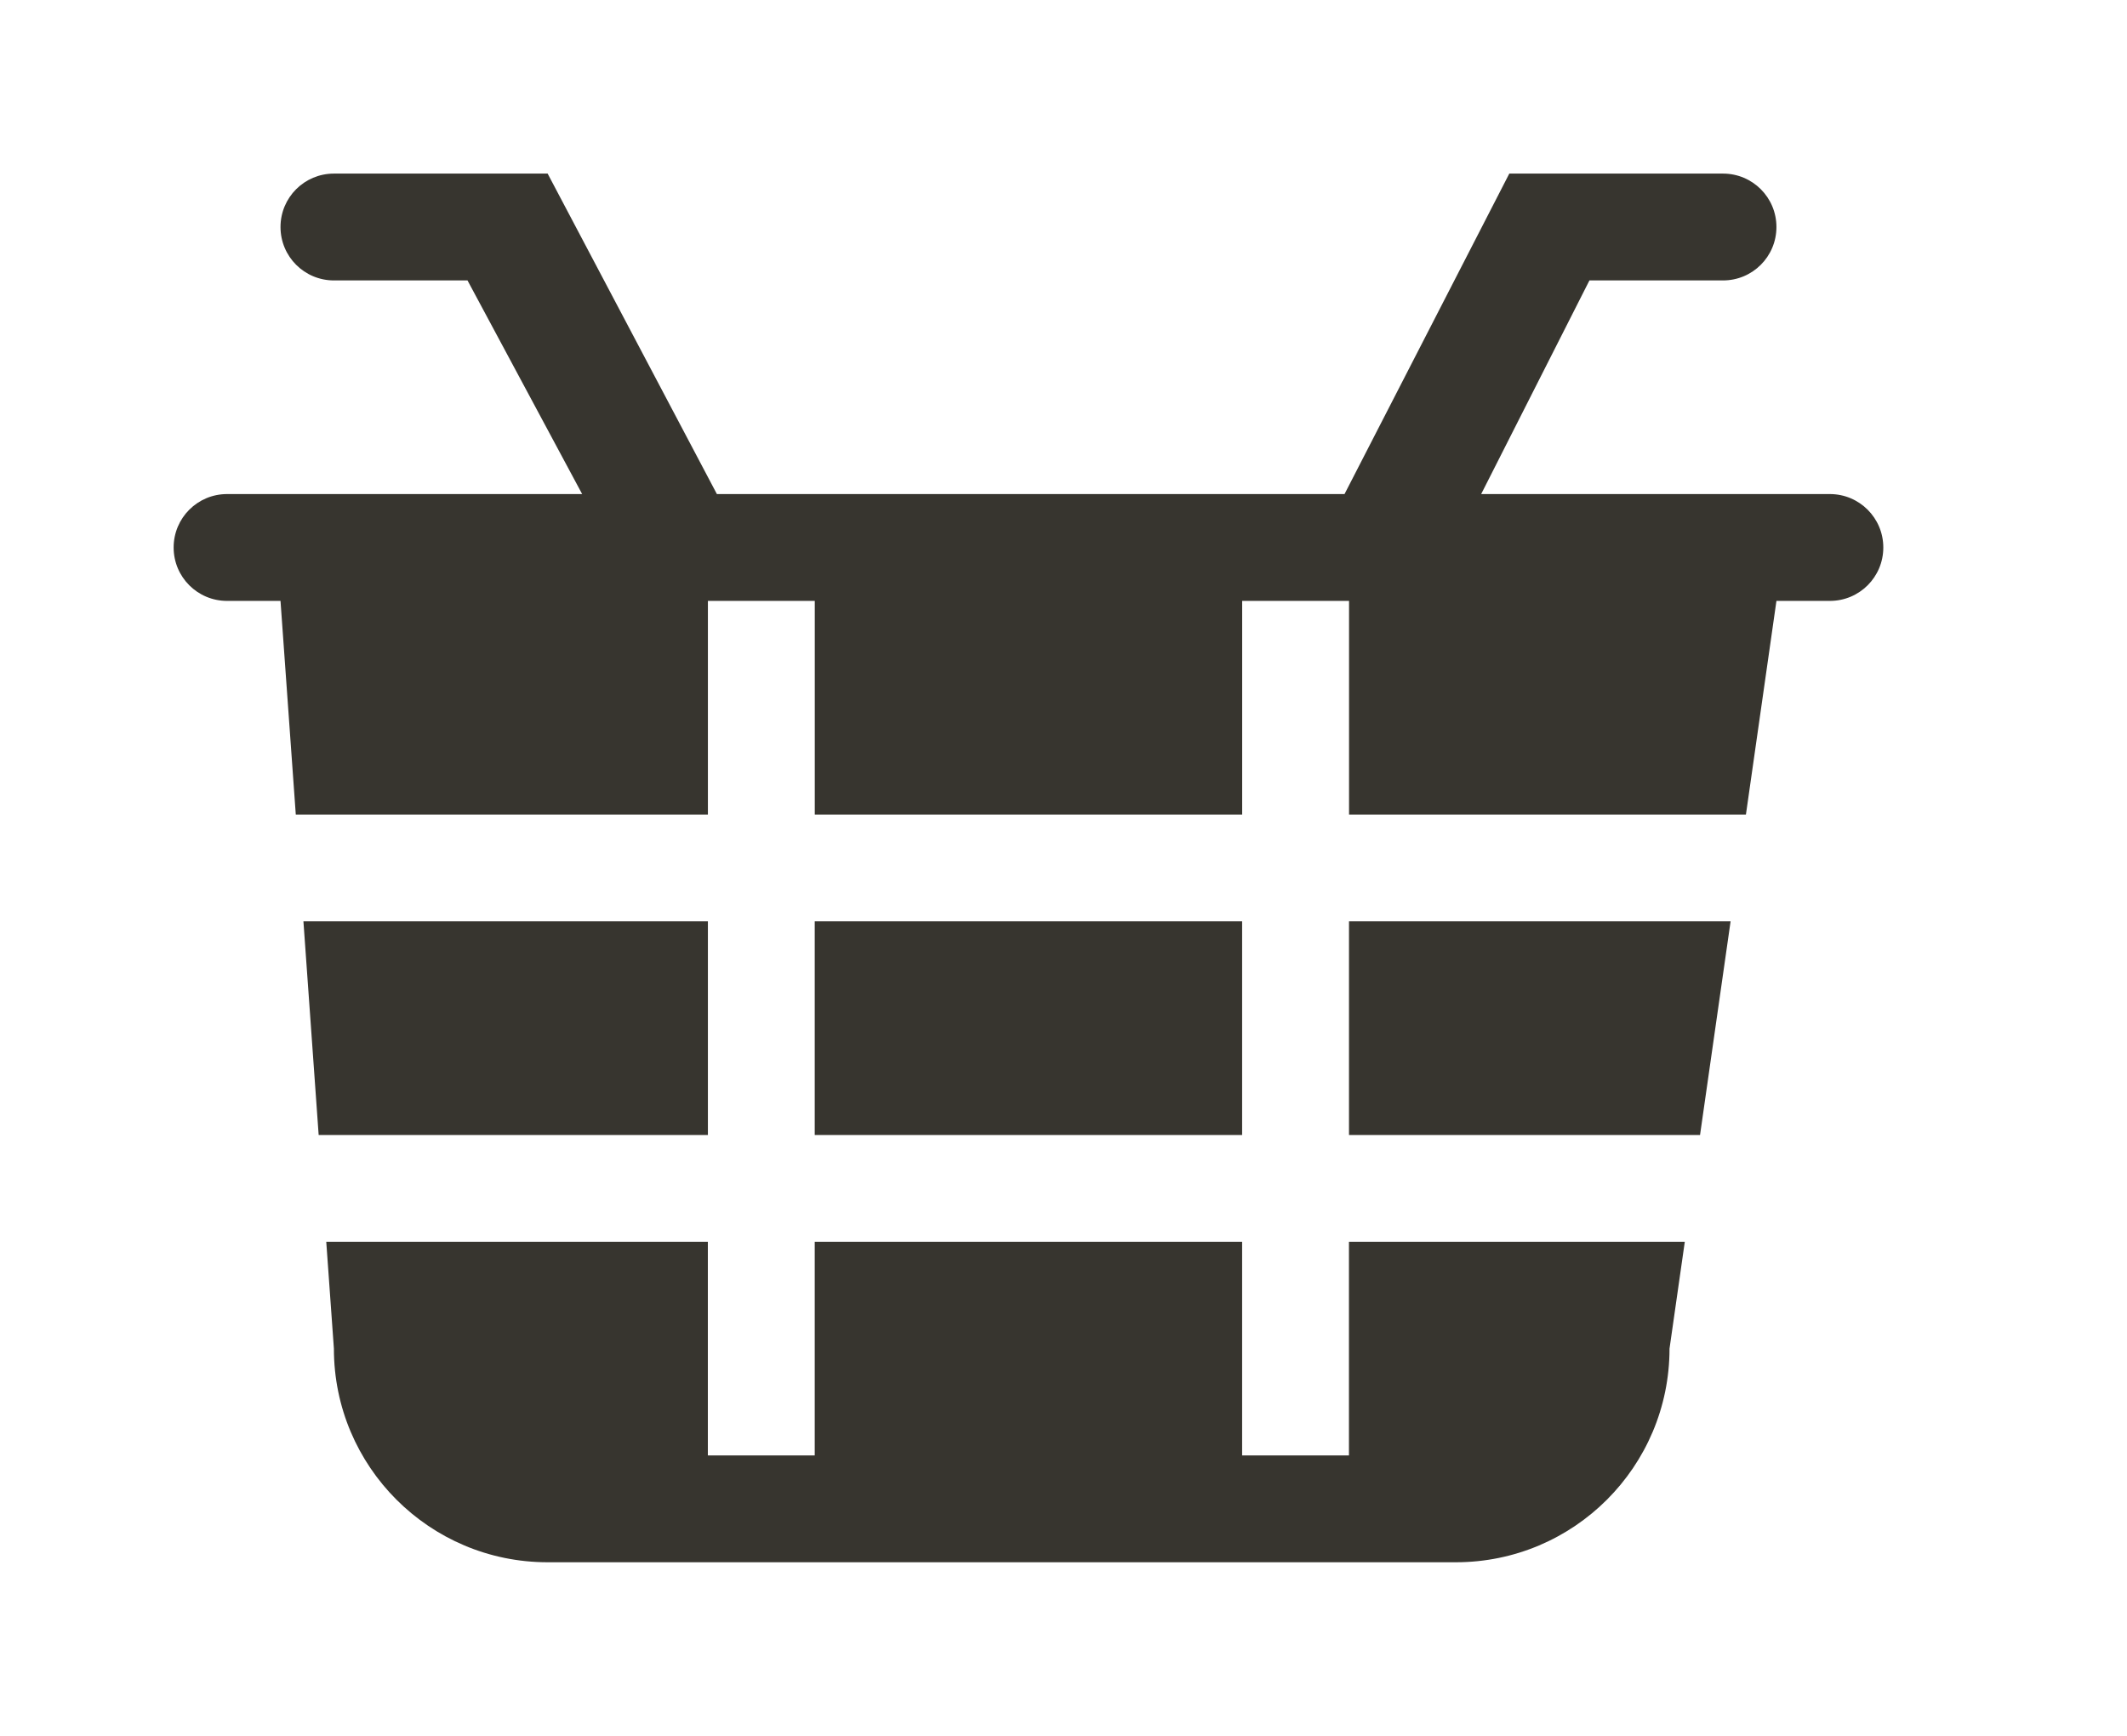 <!-- Generated by IcoMoon.io -->
<svg version="1.1" xmlns="http://www.w3.org/2000/svg" width="49" height="40" viewBox="0 0 49 40">
<title>bm-basked</title>
<path fill="#37352f" d="M42.154 11.385h-8.032l2.494-4.923h3.077c0.681 0 1.231-0.55 1.231-1.231s-0.55-1.231-1.231-1.231h-4.923l-3.796 7.385h-14.459l-3.899-7.385h-4.923c-0.681 0-1.231 0.55-1.231 1.231s0.55 1.231 1.231 1.231h3.077l2.641 4.923h-8.18c-0.681 0-1.231 0.551-1.231 1.231 0 0.681 0.55 1.231 1.231 1.231h1.231l0.352 4.923h9.494v-4.923h2.462v4.923h9.846v-4.923h2.462v4.923h9.143l0.703-4.923h1.231c0.681 0 1.231-0.55 1.231-1.231 0-0.679-0.55-1.231-1.231-1.231v0zM31.077 26.154h8.087l0.704-4.923h-8.791v4.923zM18.769 26.154h9.846v-4.923h-9.846v4.923zM16.308 21.231h-9.318l0.351 4.923h8.967v-4.923zM31.077 33.538h-2.462v-4.923h-9.846v4.923h-2.462v-4.923h-8.791l0.176 2.462c0 2.719 2.204 4.923 4.923 4.923h20.923c2.719 0 4.923-2.204 4.923-4.923l0.352-2.462h-7.737v4.923z"></path>
</svg>
